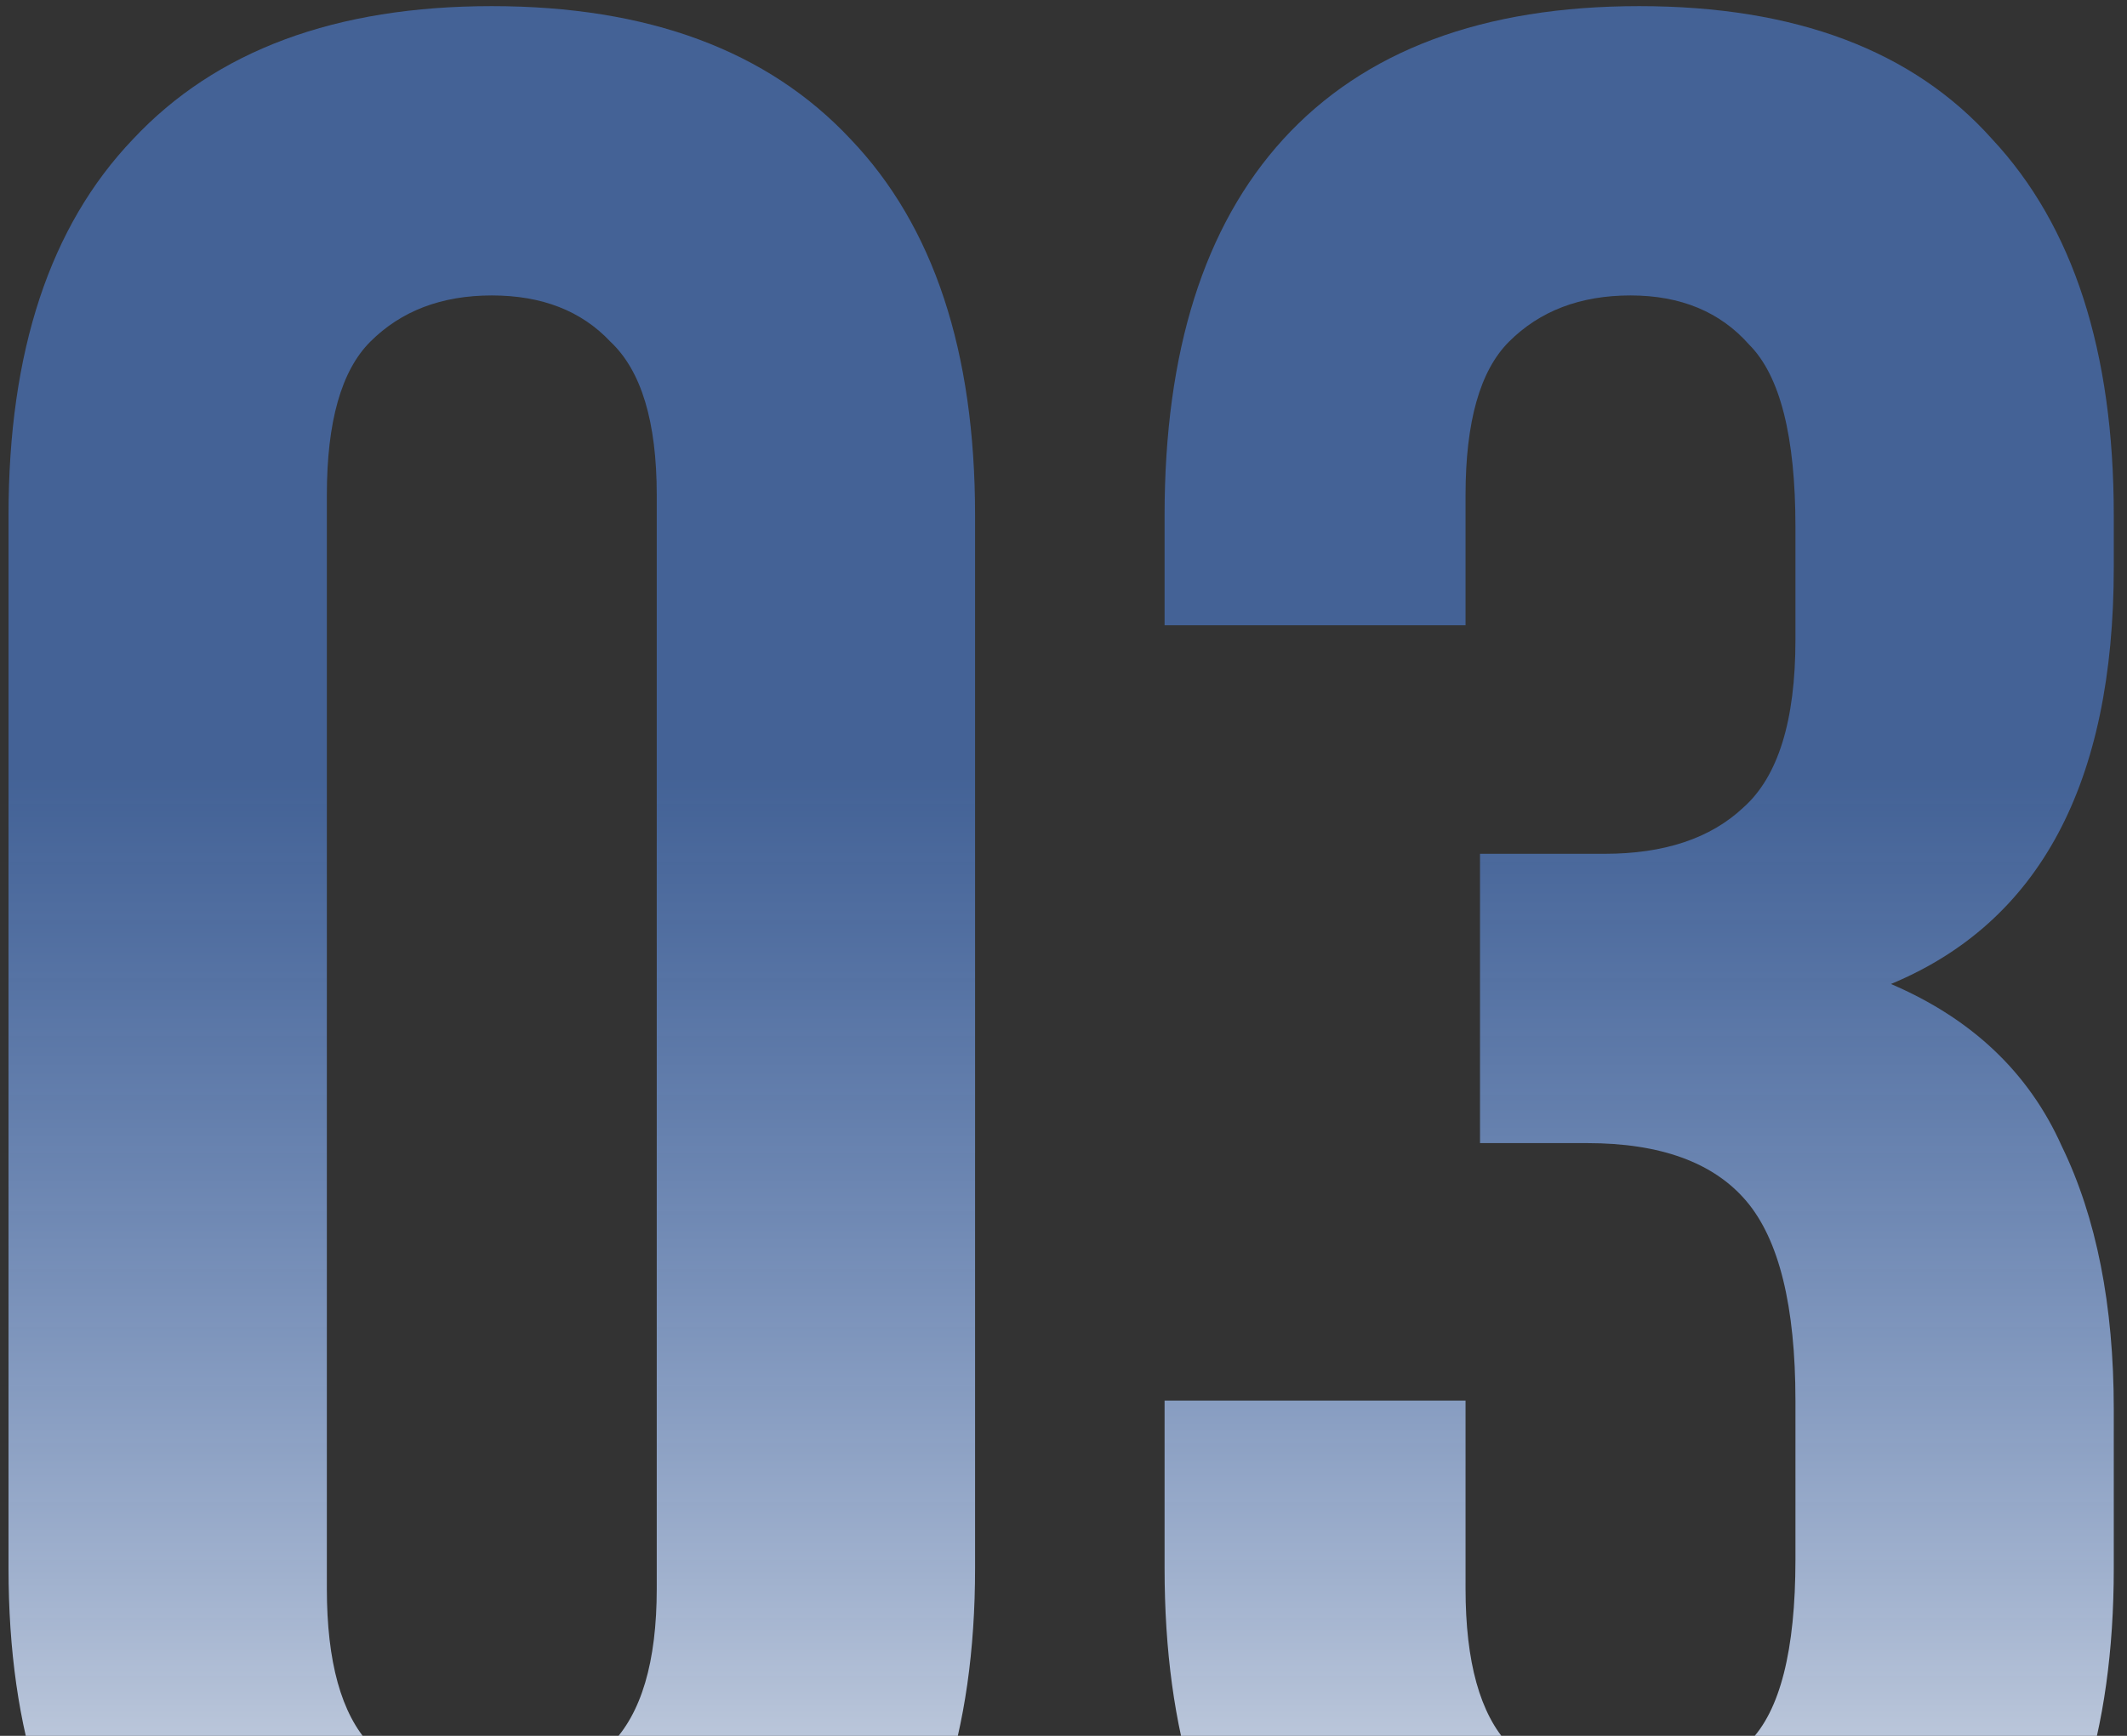 <svg width="147" height="120" viewBox="0 0 147 120" fill="none" xmlns="http://www.w3.org/2000/svg">
<rect x="0" y="0" width="147" height="120" fill="#333333" stroke="none"/>
<path d="M22.589 109.824C22.589 114.891 23.589 118.491 25.589 120.624C27.722 122.624 30.522 123.624 33.989 123.624C37.456 123.624 40.189 122.624 42.189 120.624C44.322 118.491 45.389 114.891 45.389 109.824V34.224C45.389 29.157 44.322 25.624 42.189 23.624C40.189 21.491 37.456 20.424 33.989 20.424C30.522 20.424 27.722 21.491 25.589 23.624C23.589 25.624 22.589 29.157 22.589 34.224V109.824ZM0.589 35.624C0.589 24.291 3.455 15.624 9.189 9.624C14.922 3.491 23.189 0.424 33.989 0.424C44.789 0.424 53.056 3.491 58.789 9.624C64.522 15.624 67.389 24.291 67.389 35.624V108.424C67.389 119.758 64.522 128.491 58.789 134.624C53.056 140.624 44.789 143.624 33.989 143.624C23.189 143.624 14.922 140.624 9.189 134.624C3.455 128.491 0.589 119.758 0.589 108.424V35.624ZM124.086 36.424C124.086 30.157 123.019 25.957 120.886 23.824C118.886 21.558 116.152 20.424 112.686 20.424C109.219 20.424 106.419 21.491 104.286 23.624C102.286 25.624 101.286 29.157 101.286 34.224V43.224H80.486V35.624C80.486 24.291 83.219 15.624 88.686 9.624C94.286 3.491 102.486 0.424 113.286 0.424C124.086 0.424 132.219 3.491 137.686 9.624C143.286 15.624 146.086 24.291 146.086 35.624V39.224C146.086 54.157 140.952 63.758 130.686 68.024C136.286 70.424 140.219 74.157 142.486 79.224C144.886 84.157 146.086 90.224 146.086 97.424V108.424C146.086 119.758 143.286 128.491 137.686 134.624C132.219 140.624 124.086 143.624 113.286 143.624C102.486 143.624 94.286 140.624 88.686 134.624C83.219 128.491 80.486 119.758 80.486 108.424V96.824H101.286V109.824C101.286 114.891 102.286 118.491 104.286 120.624C106.419 122.624 109.219 123.624 112.686 123.624C116.152 123.624 118.886 122.558 120.886 120.424C123.019 118.291 124.086 114.091 124.086 107.824V96.824C124.086 90.291 122.952 85.691 120.686 83.024C118.419 80.358 114.752 79.024 109.686 79.024H102.286V59.024H110.886C115.019 59.024 118.219 57.958 120.486 55.824C122.886 53.691 124.086 49.824 124.086 44.224V36.424Z" fill="url(#paint0_linear_134_22)"/>
<defs>
<linearGradient id="paint0_linear_134_22" x1="73.686" y1="2.024" x2="73.686" y2="142.024" gradientUnits="userSpaceOnUse">
<stop offset="0.37" stop-color="#5086E1" stop-opacity="0.57"/>
<stop offset="1" stop-color="#F2F2F2"/>
</linearGradient>
</defs>
</svg>
